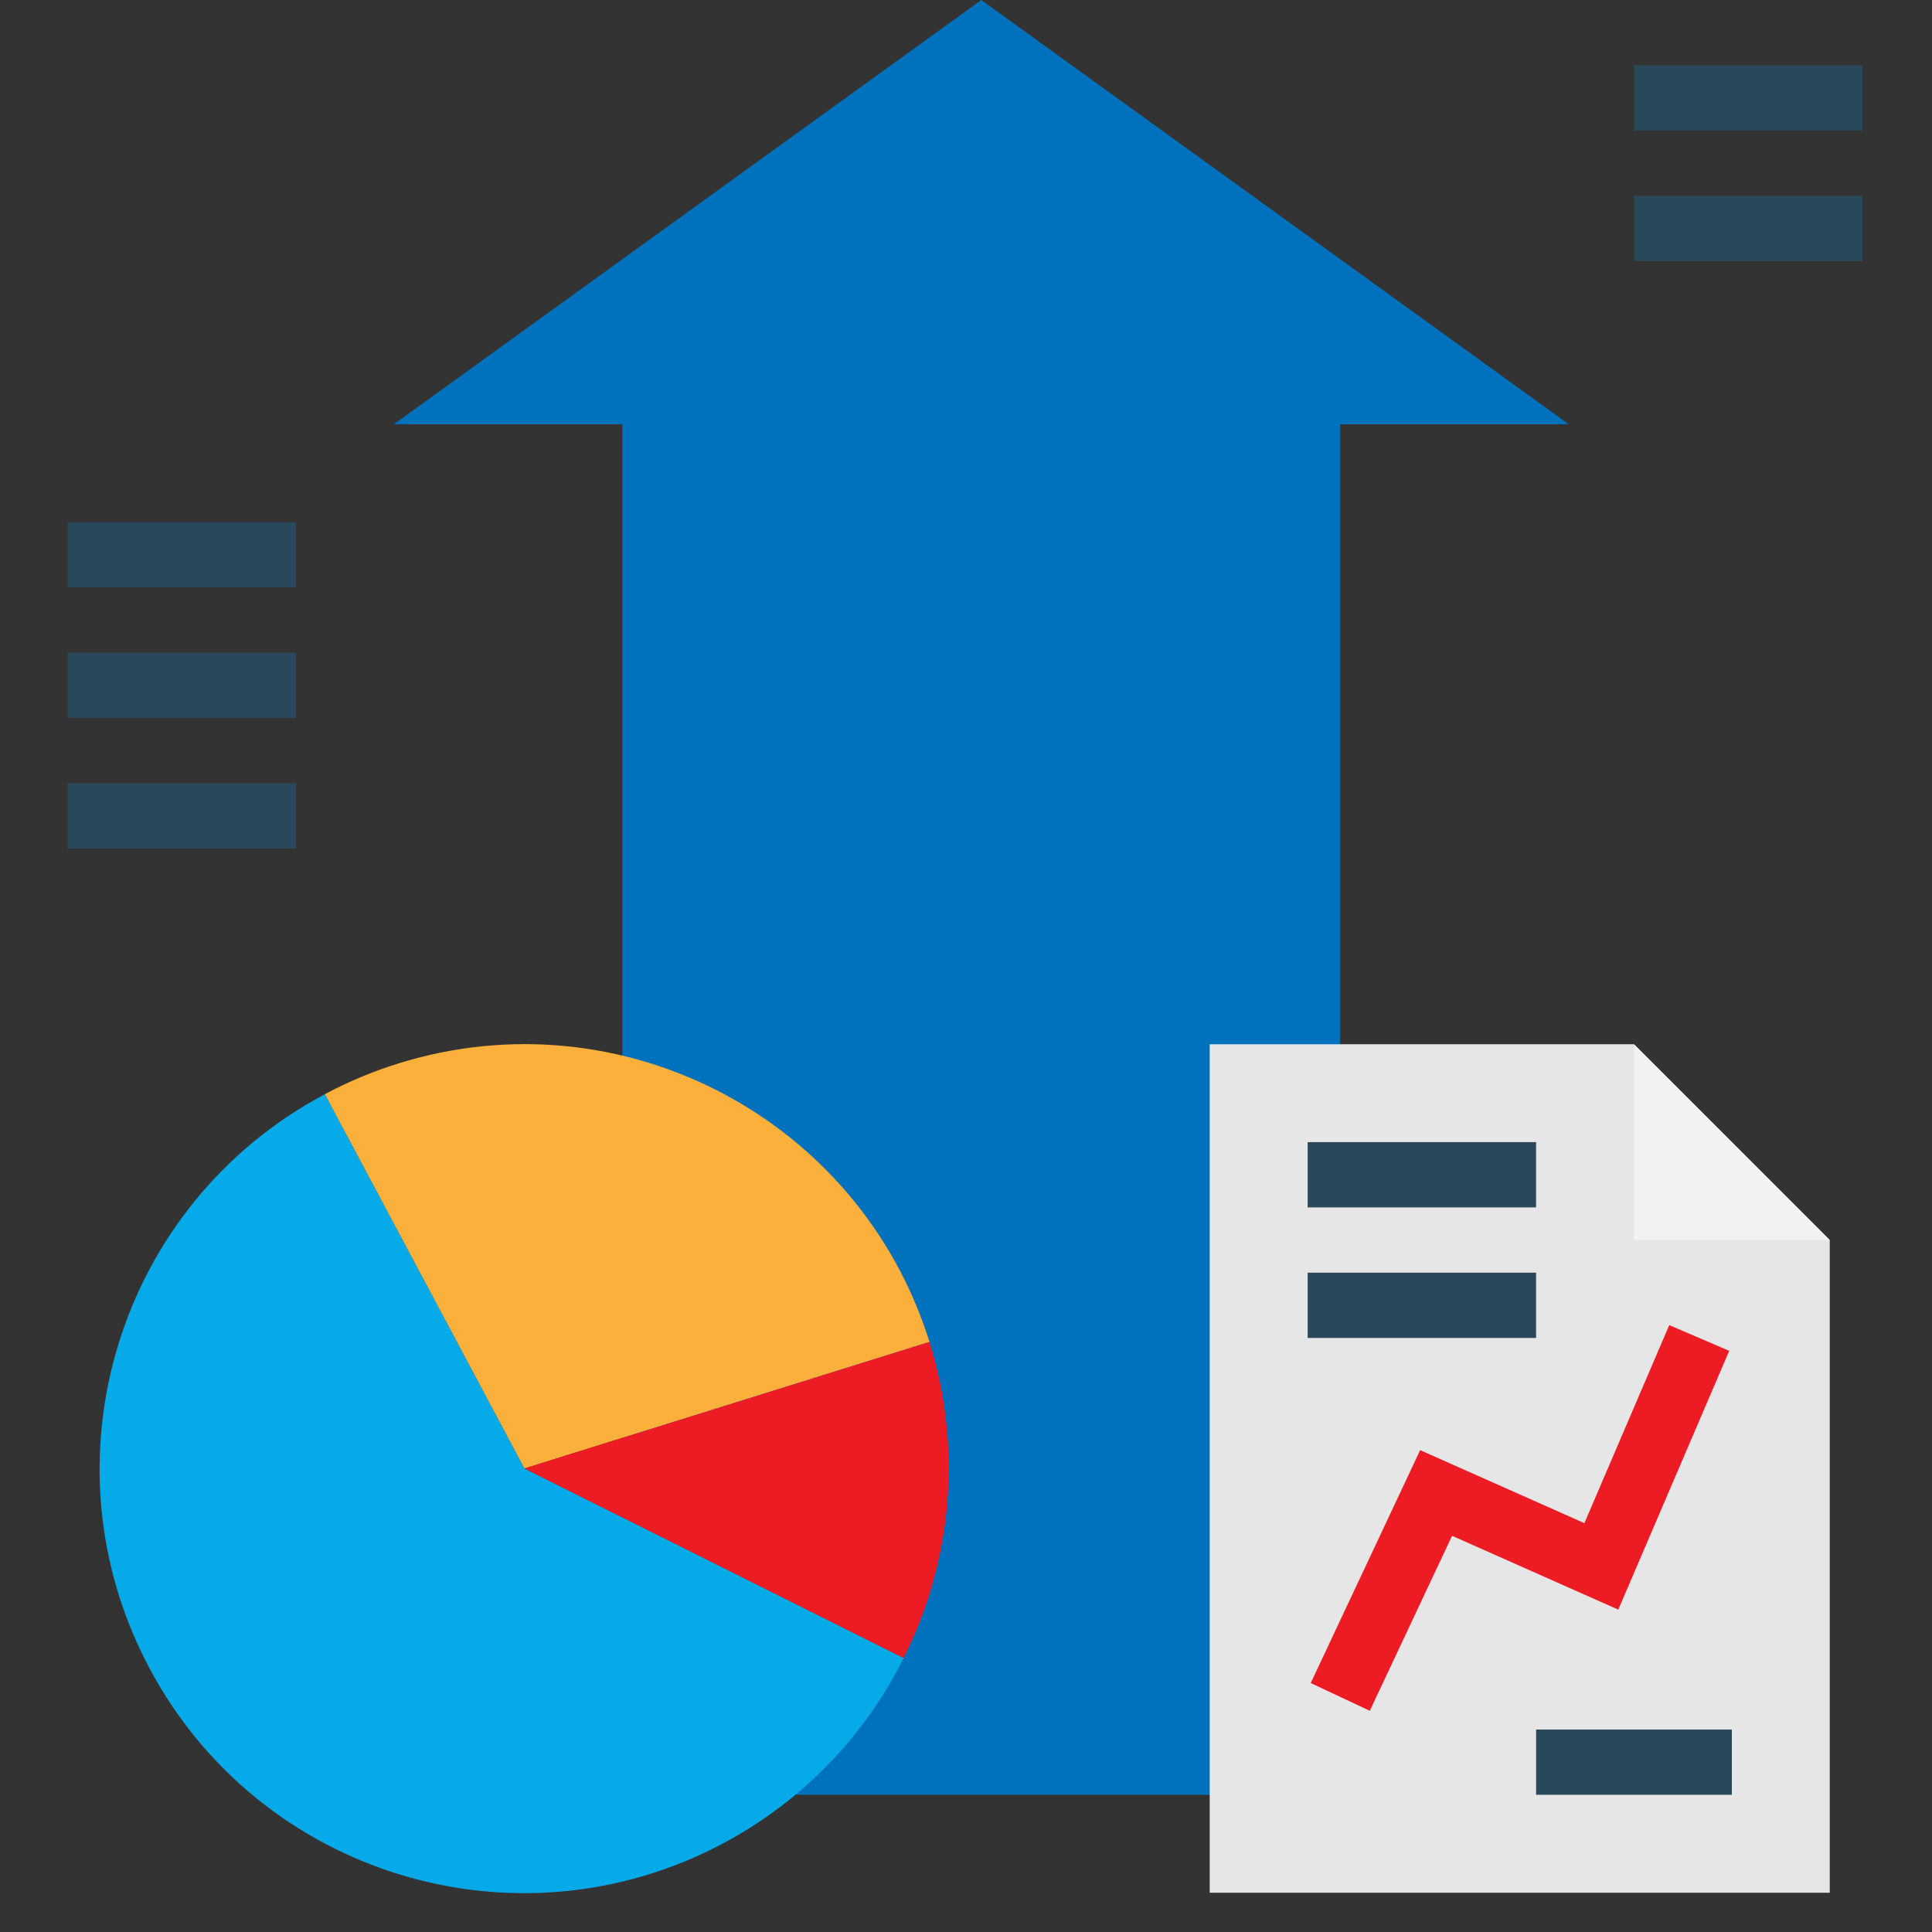 <svg width="42" height="42" viewBox="0 0 42 42" fill="none" xmlns="http://www.w3.org/2000/svg">
<rect x="0" y="0" width="42" height="42" fill="#333333" stroke="none"/>
<g clip-path="url(#clip0)">
<path d="M13.529 39.017V9.222H8.563L21.333 0L34.102 9.222H29.136V39.017H13.529Z" fill="#0071BC"/>
<path d="M39.777 41.146H26.298V22.701H35.521L39.777 26.958V41.146Z" fill="#E6E6E6"/>
<path d="M35.521 22.701V26.958H39.778L35.521 22.701Z" fill="#F2F2F2"/>
<path d="M28.427 24.829H33.393V26.248H28.427V24.829Z" fill="#29485A"/>
<path d="M28.427 27.667H33.393V29.086H28.427V27.667Z" fill="#29485A"/>
<path d="M29.778 37.191L28.494 36.588L30.873 31.525L34.443 33.112L36.288 28.807L37.592 29.366L35.18 34.992L31.567 33.387L29.778 37.191Z" fill="#ED1C24"/>
<path d="M33.393 37.599H37.649V39.017H33.393V37.599Z" fill="#29485A"/>
<path d="M7.062 23.787C2.565 26.177 0.855 31.76 3.245 36.258C5.635 40.757 11.218 42.465 15.716 40.076C17.413 39.174 18.787 37.765 19.644 36.044L11.402 31.923L7.062 23.787Z" fill="#06AAE9"/>
<path d="M20.206 29.172C18.686 24.31 13.513 21.601 8.653 23.121C8.103 23.292 7.571 23.515 7.062 23.787L11.401 31.923L20.206 29.172Z" fill="#FBB03B"/>
<path d="M20.206 29.172L11.401 31.923L19.643 36.044C20.715 33.913 20.917 31.449 20.206 29.172Z" fill="#ED1C24"/>
<path d="M1.47 11.351H6.436V12.769H1.47V11.351Z" fill="#29485A"/>
<path d="M1.47 14.188H6.436V15.607H1.47V14.188Z" fill="#29485A"/>
<path d="M1.47 17.026H6.436V18.445H1.47V17.026Z" fill="#29485A"/>
<path d="M35.522 1.419H40.487V2.838H35.522V1.419Z" fill="#29485A"/>
<path d="M35.522 4.257H40.487V5.676H35.522V4.257Z" fill="#29485A"/>
</g>
<defs>
<clipPath id="clip0">
<rect width="41.156" height="41.156" fill="white" transform="translate(0.4)"/>
</clipPath>
</defs>
</svg>
